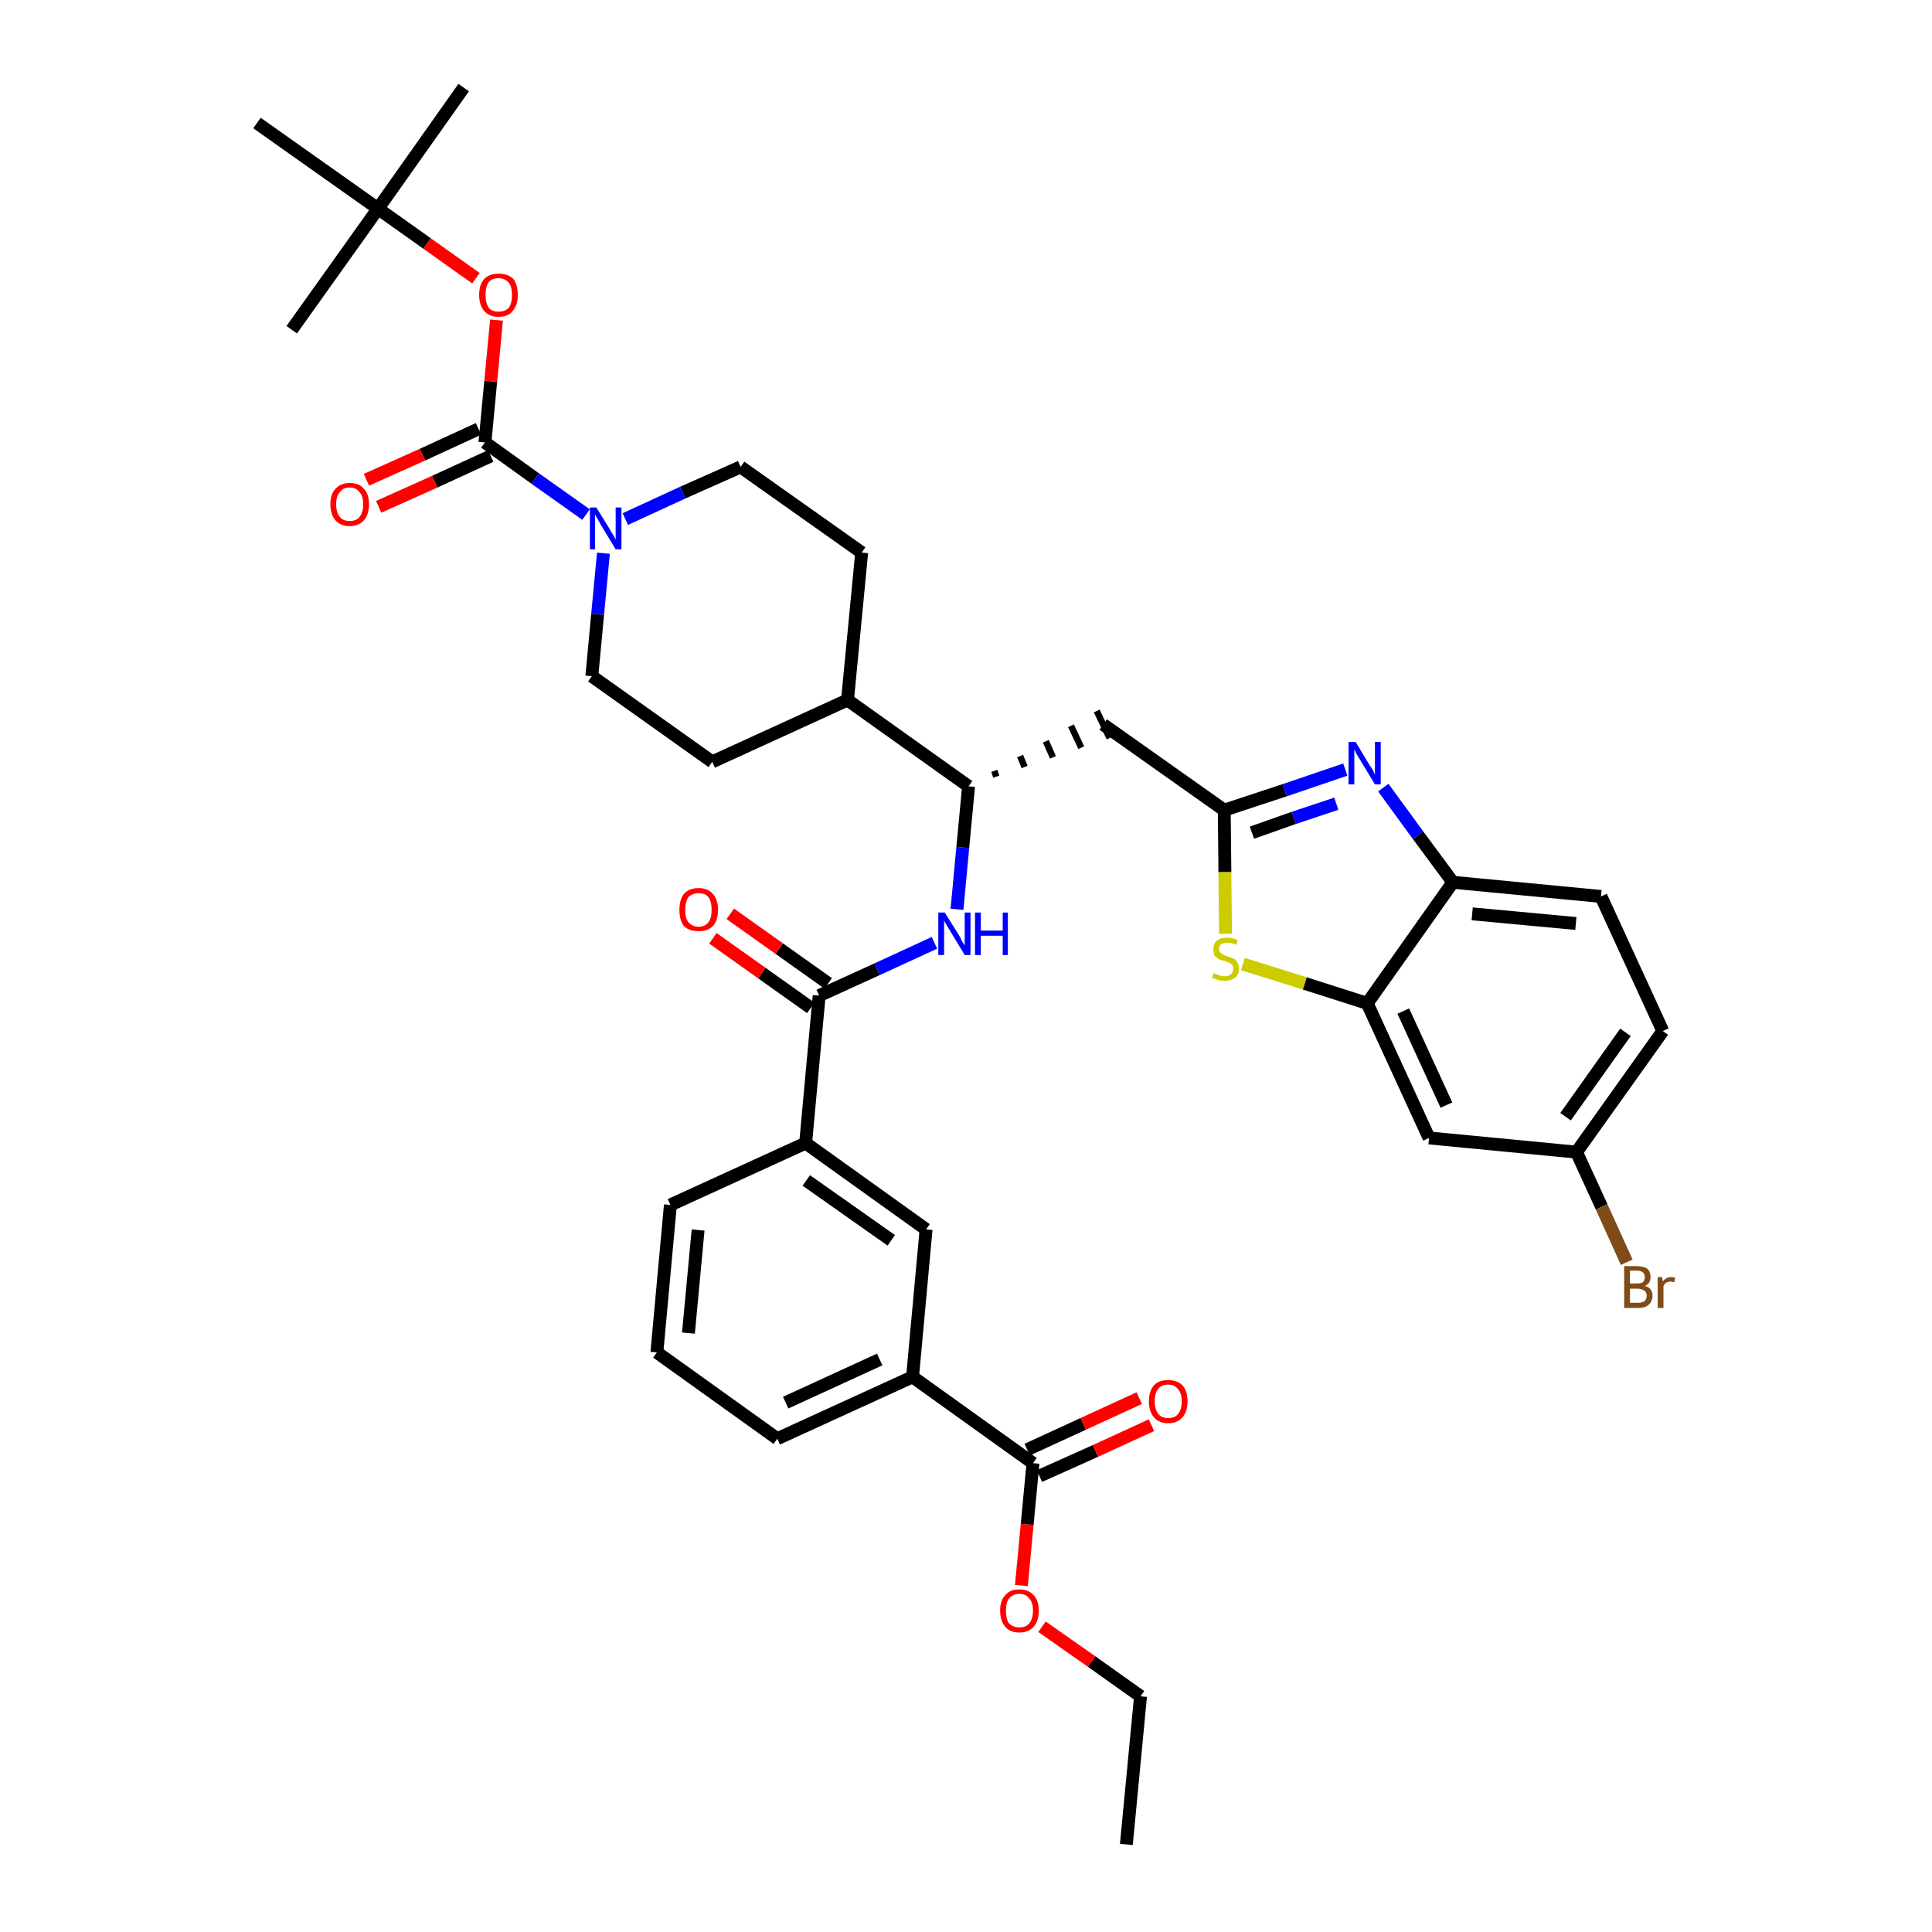 <?xml version='1.0' encoding='iso-8859-1'?>
<svg version='1.1' baseProfile='full'
              xmlns='http://www.w3.org/2000/svg'
                      xmlns:rdkit='http://www.rdkit.org/xml'
                      xmlns:xlink='http://www.w3.org/1999/xlink'
                  xml:space='preserve'
width='300px' height='300px' viewBox='0 0 300 300'>
<!-- END OF HEADER -->
<path class='bond-0 atom-0 atom-1' d='M 174.9,286.4 L 177.1,263.4' style='fill:none;fill-rule:evenodd;stroke:#000000;stroke-width:2.0px;stroke-linecap:butt;stroke-linejoin:miter;stroke-opacity:1' />
<path class='bond-1 atom-1 atom-2' d='M 177.1,263.4 L 169.5,258.0' style='fill:none;fill-rule:evenodd;stroke:#000000;stroke-width:2.0px;stroke-linecap:butt;stroke-linejoin:miter;stroke-opacity:1' />
<path class='bond-1 atom-1 atom-2' d='M 169.5,258.0 L 161.8,252.6' style='fill:none;fill-rule:evenodd;stroke:#FF0000;stroke-width:2.0px;stroke-linecap:butt;stroke-linejoin:miter;stroke-opacity:1' />
<path class='bond-2 atom-2 atom-3' d='M 158.6,246.2 L 159.5,236.7' style='fill:none;fill-rule:evenodd;stroke:#FF0000;stroke-width:2.0px;stroke-linecap:butt;stroke-linejoin:miter;stroke-opacity:1' />
<path class='bond-2 atom-2 atom-3' d='M 159.5,236.7 L 160.4,227.2' style='fill:none;fill-rule:evenodd;stroke:#000000;stroke-width:2.0px;stroke-linecap:butt;stroke-linejoin:miter;stroke-opacity:1' />
<path class='bond-3 atom-3 atom-4' d='M 161.4,229.2 L 170.1,225.3' style='fill:none;fill-rule:evenodd;stroke:#000000;stroke-width:2.0px;stroke-linecap:butt;stroke-linejoin:miter;stroke-opacity:1' />
<path class='bond-3 atom-3 atom-4' d='M 170.1,225.3 L 178.8,221.3' style='fill:none;fill-rule:evenodd;stroke:#FF0000;stroke-width:2.0px;stroke-linecap:butt;stroke-linejoin:miter;stroke-opacity:1' />
<path class='bond-3 atom-3 atom-4' d='M 159.5,225.1 L 168.2,221.1' style='fill:none;fill-rule:evenodd;stroke:#000000;stroke-width:2.0px;stroke-linecap:butt;stroke-linejoin:miter;stroke-opacity:1' />
<path class='bond-3 atom-3 atom-4' d='M 168.2,221.1 L 176.9,217.1' style='fill:none;fill-rule:evenodd;stroke:#FF0000;stroke-width:2.0px;stroke-linecap:butt;stroke-linejoin:miter;stroke-opacity:1' />
<path class='bond-4 atom-3 atom-5' d='M 160.4,227.2 L 141.7,213.8' style='fill:none;fill-rule:evenodd;stroke:#000000;stroke-width:2.0px;stroke-linecap:butt;stroke-linejoin:miter;stroke-opacity:1' />
<path class='bond-5 atom-5 atom-6' d='M 141.7,213.8 L 120.7,223.4' style='fill:none;fill-rule:evenodd;stroke:#000000;stroke-width:2.0px;stroke-linecap:butt;stroke-linejoin:miter;stroke-opacity:1' />
<path class='bond-5 atom-5 atom-6' d='M 136.6,211.1 L 122.0,217.8' style='fill:none;fill-rule:evenodd;stroke:#000000;stroke-width:2.0px;stroke-linecap:butt;stroke-linejoin:miter;stroke-opacity:1' />
<path class='bond-38 atom-38 atom-5' d='M 143.8,190.9 L 141.7,213.8' style='fill:none;fill-rule:evenodd;stroke:#000000;stroke-width:2.0px;stroke-linecap:butt;stroke-linejoin:miter;stroke-opacity:1' />
<path class='bond-6 atom-6 atom-7' d='M 120.7,223.4 L 102.0,210.0' style='fill:none;fill-rule:evenodd;stroke:#000000;stroke-width:2.0px;stroke-linecap:butt;stroke-linejoin:miter;stroke-opacity:1' />
<path class='bond-7 atom-7 atom-8' d='M 102.0,210.0 L 104.1,187.1' style='fill:none;fill-rule:evenodd;stroke:#000000;stroke-width:2.0px;stroke-linecap:butt;stroke-linejoin:miter;stroke-opacity:1' />
<path class='bond-7 atom-7 atom-8' d='M 106.9,207.0 L 108.4,191.0' style='fill:none;fill-rule:evenodd;stroke:#000000;stroke-width:2.0px;stroke-linecap:butt;stroke-linejoin:miter;stroke-opacity:1' />
<path class='bond-8 atom-8 atom-9' d='M 104.1,187.1 L 125.1,177.5' style='fill:none;fill-rule:evenodd;stroke:#000000;stroke-width:2.0px;stroke-linecap:butt;stroke-linejoin:miter;stroke-opacity:1' />
<path class='bond-9 atom-9 atom-10' d='M 125.1,177.5 L 127.2,154.6' style='fill:none;fill-rule:evenodd;stroke:#000000;stroke-width:2.0px;stroke-linecap:butt;stroke-linejoin:miter;stroke-opacity:1' />
<path class='bond-37 atom-9 atom-38' d='M 125.1,177.5 L 143.8,190.9' style='fill:none;fill-rule:evenodd;stroke:#000000;stroke-width:2.0px;stroke-linecap:butt;stroke-linejoin:miter;stroke-opacity:1' />
<path class='bond-37 atom-9 atom-38' d='M 125.2,183.3 L 138.4,192.6' style='fill:none;fill-rule:evenodd;stroke:#000000;stroke-width:2.0px;stroke-linecap:butt;stroke-linejoin:miter;stroke-opacity:1' />
<path class='bond-10 atom-10 atom-11' d='M 128.6,152.7 L 121.0,147.3' style='fill:none;fill-rule:evenodd;stroke:#000000;stroke-width:2.0px;stroke-linecap:butt;stroke-linejoin:miter;stroke-opacity:1' />
<path class='bond-10 atom-10 atom-11' d='M 121.0,147.3 L 113.4,141.9' style='fill:none;fill-rule:evenodd;stroke:#FF0000;stroke-width:2.0px;stroke-linecap:butt;stroke-linejoin:miter;stroke-opacity:1' />
<path class='bond-10 atom-10 atom-11' d='M 125.9,156.5 L 118.3,151.1' style='fill:none;fill-rule:evenodd;stroke:#000000;stroke-width:2.0px;stroke-linecap:butt;stroke-linejoin:miter;stroke-opacity:1' />
<path class='bond-10 atom-10 atom-11' d='M 118.3,151.1 L 110.7,145.7' style='fill:none;fill-rule:evenodd;stroke:#FF0000;stroke-width:2.0px;stroke-linecap:butt;stroke-linejoin:miter;stroke-opacity:1' />
<path class='bond-11 atom-10 atom-12' d='M 127.2,154.6 L 136.2,150.5' style='fill:none;fill-rule:evenodd;stroke:#000000;stroke-width:2.0px;stroke-linecap:butt;stroke-linejoin:miter;stroke-opacity:1' />
<path class='bond-11 atom-10 atom-12' d='M 136.2,150.5 L 145.1,146.4' style='fill:none;fill-rule:evenodd;stroke:#0000FF;stroke-width:2.0px;stroke-linecap:butt;stroke-linejoin:miter;stroke-opacity:1' />
<path class='bond-12 atom-12 atom-13' d='M 148.6,141.2 L 149.5,131.6' style='fill:none;fill-rule:evenodd;stroke:#0000FF;stroke-width:2.0px;stroke-linecap:butt;stroke-linejoin:miter;stroke-opacity:1' />
<path class='bond-12 atom-12 atom-13' d='M 149.5,131.6 L 150.4,122.1' style='fill:none;fill-rule:evenodd;stroke:#000000;stroke-width:2.0px;stroke-linecap:butt;stroke-linejoin:miter;stroke-opacity:1' />
<path class='bond-13 atom-13 atom-14' d='M 154.7,120.6 L 154.4,119.7' style='fill:none;fill-rule:evenodd;stroke:#000000;stroke-width:1.0px;stroke-linecap:butt;stroke-linejoin:miter;stroke-opacity:1' />
<path class='bond-13 atom-13 atom-14' d='M 159.1,119.1 L 158.4,117.4' style='fill:none;fill-rule:evenodd;stroke:#000000;stroke-width:1.0px;stroke-linecap:butt;stroke-linejoin:miter;stroke-opacity:1' />
<path class='bond-13 atom-13 atom-14' d='M 163.5,117.6 L 162.4,115.1' style='fill:none;fill-rule:evenodd;stroke:#000000;stroke-width:1.0px;stroke-linecap:butt;stroke-linejoin:miter;stroke-opacity:1' />
<path class='bond-13 atom-13 atom-14' d='M 167.9,116.1 L 166.3,112.7' style='fill:none;fill-rule:evenodd;stroke:#000000;stroke-width:1.0px;stroke-linecap:butt;stroke-linejoin:miter;stroke-opacity:1' />
<path class='bond-13 atom-13 atom-14' d='M 172.3,114.6 L 170.3,110.4' style='fill:none;fill-rule:evenodd;stroke:#000000;stroke-width:1.0px;stroke-linecap:butt;stroke-linejoin:miter;stroke-opacity:1' />
<path class='bond-24 atom-13 atom-25' d='M 150.4,122.1 L 131.6,108.7' style='fill:none;fill-rule:evenodd;stroke:#000000;stroke-width:2.0px;stroke-linecap:butt;stroke-linejoin:miter;stroke-opacity:1' />
<path class='bond-14 atom-14 atom-15' d='M 171.3,112.5 L 190.1,125.8' style='fill:none;fill-rule:evenodd;stroke:#000000;stroke-width:2.0px;stroke-linecap:butt;stroke-linejoin:miter;stroke-opacity:1' />
<path class='bond-15 atom-15 atom-16' d='M 190.1,125.8 L 199.5,122.7' style='fill:none;fill-rule:evenodd;stroke:#000000;stroke-width:2.0px;stroke-linecap:butt;stroke-linejoin:miter;stroke-opacity:1' />
<path class='bond-15 atom-15 atom-16' d='M 199.5,122.7 L 208.9,119.5' style='fill:none;fill-rule:evenodd;stroke:#0000FF;stroke-width:2.0px;stroke-linecap:butt;stroke-linejoin:miter;stroke-opacity:1' />
<path class='bond-15 atom-15 atom-16' d='M 194.4,129.3 L 200.9,127.0' style='fill:none;fill-rule:evenodd;stroke:#000000;stroke-width:2.0px;stroke-linecap:butt;stroke-linejoin:miter;stroke-opacity:1' />
<path class='bond-15 atom-15 atom-16' d='M 200.9,127.0 L 207.5,124.8' style='fill:none;fill-rule:evenodd;stroke:#0000FF;stroke-width:2.0px;stroke-linecap:butt;stroke-linejoin:miter;stroke-opacity:1' />
<path class='bond-39 atom-24 atom-15' d='M 190.3,145.0 L 190.2,135.4' style='fill:none;fill-rule:evenodd;stroke:#CCCC00;stroke-width:2.0px;stroke-linecap:butt;stroke-linejoin:miter;stroke-opacity:1' />
<path class='bond-39 atom-24 atom-15' d='M 190.2,135.4 L 190.1,125.8' style='fill:none;fill-rule:evenodd;stroke:#000000;stroke-width:2.0px;stroke-linecap:butt;stroke-linejoin:miter;stroke-opacity:1' />
<path class='bond-16 atom-16 atom-17' d='M 214.8,122.3 L 220.2,129.7' style='fill:none;fill-rule:evenodd;stroke:#0000FF;stroke-width:2.0px;stroke-linecap:butt;stroke-linejoin:miter;stroke-opacity:1' />
<path class='bond-16 atom-16 atom-17' d='M 220.2,129.7 L 225.6,137.0' style='fill:none;fill-rule:evenodd;stroke:#000000;stroke-width:2.0px;stroke-linecap:butt;stroke-linejoin:miter;stroke-opacity:1' />
<path class='bond-17 atom-17 atom-18' d='M 225.6,137.0 L 248.6,139.2' style='fill:none;fill-rule:evenodd;stroke:#000000;stroke-width:2.0px;stroke-linecap:butt;stroke-linejoin:miter;stroke-opacity:1' />
<path class='bond-17 atom-17 atom-18' d='M 228.6,141.9 L 244.7,143.4' style='fill:none;fill-rule:evenodd;stroke:#000000;stroke-width:2.0px;stroke-linecap:butt;stroke-linejoin:miter;stroke-opacity:1' />
<path class='bond-41 atom-23 atom-17' d='M 212.3,155.8 L 225.6,137.0' style='fill:none;fill-rule:evenodd;stroke:#000000;stroke-width:2.0px;stroke-linecap:butt;stroke-linejoin:miter;stroke-opacity:1' />
<path class='bond-18 atom-18 atom-19' d='M 248.6,139.2 L 258.2,160.1' style='fill:none;fill-rule:evenodd;stroke:#000000;stroke-width:2.0px;stroke-linecap:butt;stroke-linejoin:miter;stroke-opacity:1' />
<path class='bond-19 atom-19 atom-20' d='M 258.2,160.1 L 244.8,178.9' style='fill:none;fill-rule:evenodd;stroke:#000000;stroke-width:2.0px;stroke-linecap:butt;stroke-linejoin:miter;stroke-opacity:1' />
<path class='bond-19 atom-19 atom-20' d='M 252.4,160.3 L 243.1,173.4' style='fill:none;fill-rule:evenodd;stroke:#000000;stroke-width:2.0px;stroke-linecap:butt;stroke-linejoin:miter;stroke-opacity:1' />
<path class='bond-20 atom-20 atom-21' d='M 244.8,178.9 L 248.7,187.4' style='fill:none;fill-rule:evenodd;stroke:#000000;stroke-width:2.0px;stroke-linecap:butt;stroke-linejoin:miter;stroke-opacity:1' />
<path class='bond-20 atom-20 atom-21' d='M 248.7,187.4 L 252.6,196.0' style='fill:none;fill-rule:evenodd;stroke:#7F4C19;stroke-width:2.0px;stroke-linecap:butt;stroke-linejoin:miter;stroke-opacity:1' />
<path class='bond-21 atom-20 atom-22' d='M 244.8,178.9 L 221.9,176.7' style='fill:none;fill-rule:evenodd;stroke:#000000;stroke-width:2.0px;stroke-linecap:butt;stroke-linejoin:miter;stroke-opacity:1' />
<path class='bond-22 atom-22 atom-23' d='M 221.9,176.7 L 212.3,155.8' style='fill:none;fill-rule:evenodd;stroke:#000000;stroke-width:2.0px;stroke-linecap:butt;stroke-linejoin:miter;stroke-opacity:1' />
<path class='bond-22 atom-22 atom-23' d='M 224.6,171.6 L 217.9,157.0' style='fill:none;fill-rule:evenodd;stroke:#000000;stroke-width:2.0px;stroke-linecap:butt;stroke-linejoin:miter;stroke-opacity:1' />
<path class='bond-23 atom-23 atom-24' d='M 212.3,155.8 L 202.6,152.7' style='fill:none;fill-rule:evenodd;stroke:#000000;stroke-width:2.0px;stroke-linecap:butt;stroke-linejoin:miter;stroke-opacity:1' />
<path class='bond-23 atom-23 atom-24' d='M 202.6,152.7 L 193.0,149.7' style='fill:none;fill-rule:evenodd;stroke:#CCCC00;stroke-width:2.0px;stroke-linecap:butt;stroke-linejoin:miter;stroke-opacity:1' />
<path class='bond-25 atom-25 atom-26' d='M 131.6,108.7 L 133.8,85.8' style='fill:none;fill-rule:evenodd;stroke:#000000;stroke-width:2.0px;stroke-linecap:butt;stroke-linejoin:miter;stroke-opacity:1' />
<path class='bond-40 atom-37 atom-25' d='M 110.6,118.3 L 131.6,108.7' style='fill:none;fill-rule:evenodd;stroke:#000000;stroke-width:2.0px;stroke-linecap:butt;stroke-linejoin:miter;stroke-opacity:1' />
<path class='bond-26 atom-26 atom-27' d='M 133.8,85.8 L 115.0,72.5' style='fill:none;fill-rule:evenodd;stroke:#000000;stroke-width:2.0px;stroke-linecap:butt;stroke-linejoin:miter;stroke-opacity:1' />
<path class='bond-27 atom-27 atom-28' d='M 115.0,72.5 L 106.0,76.5' style='fill:none;fill-rule:evenodd;stroke:#000000;stroke-width:2.0px;stroke-linecap:butt;stroke-linejoin:miter;stroke-opacity:1' />
<path class='bond-27 atom-27 atom-28' d='M 106.0,76.5 L 97.1,80.6' style='fill:none;fill-rule:evenodd;stroke:#0000FF;stroke-width:2.0px;stroke-linecap:butt;stroke-linejoin:miter;stroke-opacity:1' />
<path class='bond-28 atom-28 atom-29' d='M 91.0,79.9 L 83.1,74.3' style='fill:none;fill-rule:evenodd;stroke:#0000FF;stroke-width:2.0px;stroke-linecap:butt;stroke-linejoin:miter;stroke-opacity:1' />
<path class='bond-28 atom-28 atom-29' d='M 83.1,74.3 L 75.3,68.7' style='fill:none;fill-rule:evenodd;stroke:#000000;stroke-width:2.0px;stroke-linecap:butt;stroke-linejoin:miter;stroke-opacity:1' />
<path class='bond-35 atom-28 atom-36' d='M 93.7,85.9 L 92.8,95.4' style='fill:none;fill-rule:evenodd;stroke:#0000FF;stroke-width:2.0px;stroke-linecap:butt;stroke-linejoin:miter;stroke-opacity:1' />
<path class='bond-35 atom-28 atom-36' d='M 92.8,95.4 L 91.9,105.0' style='fill:none;fill-rule:evenodd;stroke:#000000;stroke-width:2.0px;stroke-linecap:butt;stroke-linejoin:miter;stroke-opacity:1' />
<path class='bond-29 atom-29 atom-30' d='M 74.3,66.6 L 65.6,70.6' style='fill:none;fill-rule:evenodd;stroke:#000000;stroke-width:2.0px;stroke-linecap:butt;stroke-linejoin:miter;stroke-opacity:1' />
<path class='bond-29 atom-29 atom-30' d='M 65.6,70.6 L 56.9,74.5' style='fill:none;fill-rule:evenodd;stroke:#FF0000;stroke-width:2.0px;stroke-linecap:butt;stroke-linejoin:miter;stroke-opacity:1' />
<path class='bond-29 atom-29 atom-30' d='M 76.2,70.8 L 67.5,74.8' style='fill:none;fill-rule:evenodd;stroke:#000000;stroke-width:2.0px;stroke-linecap:butt;stroke-linejoin:miter;stroke-opacity:1' />
<path class='bond-29 atom-29 atom-30' d='M 67.5,74.8 L 58.8,78.7' style='fill:none;fill-rule:evenodd;stroke:#FF0000;stroke-width:2.0px;stroke-linecap:butt;stroke-linejoin:miter;stroke-opacity:1' />
<path class='bond-30 atom-29 atom-31' d='M 75.3,68.7 L 76.2,59.2' style='fill:none;fill-rule:evenodd;stroke:#000000;stroke-width:2.0px;stroke-linecap:butt;stroke-linejoin:miter;stroke-opacity:1' />
<path class='bond-30 atom-29 atom-31' d='M 76.2,59.2 L 77.1,49.7' style='fill:none;fill-rule:evenodd;stroke:#FF0000;stroke-width:2.0px;stroke-linecap:butt;stroke-linejoin:miter;stroke-opacity:1' />
<path class='bond-31 atom-31 atom-32' d='M 73.9,43.2 L 66.3,37.8' style='fill:none;fill-rule:evenodd;stroke:#FF0000;stroke-width:2.0px;stroke-linecap:butt;stroke-linejoin:miter;stroke-opacity:1' />
<path class='bond-31 atom-31 atom-32' d='M 66.3,37.8 L 58.7,32.4' style='fill:none;fill-rule:evenodd;stroke:#000000;stroke-width:2.0px;stroke-linecap:butt;stroke-linejoin:miter;stroke-opacity:1' />
<path class='bond-32 atom-32 atom-33' d='M 58.7,32.4 L 72.0,13.6' style='fill:none;fill-rule:evenodd;stroke:#000000;stroke-width:2.0px;stroke-linecap:butt;stroke-linejoin:miter;stroke-opacity:1' />
<path class='bond-33 atom-32 atom-34' d='M 58.7,32.4 L 45.3,51.2' style='fill:none;fill-rule:evenodd;stroke:#000000;stroke-width:2.0px;stroke-linecap:butt;stroke-linejoin:miter;stroke-opacity:1' />
<path class='bond-34 atom-32 atom-35' d='M 58.7,32.4 L 39.9,19.1' style='fill:none;fill-rule:evenodd;stroke:#000000;stroke-width:2.0px;stroke-linecap:butt;stroke-linejoin:miter;stroke-opacity:1' />
<path class='bond-36 atom-36 atom-37' d='M 91.9,105.0 L 110.6,118.3' style='fill:none;fill-rule:evenodd;stroke:#000000;stroke-width:2.0px;stroke-linecap:butt;stroke-linejoin:miter;stroke-opacity:1' />
<path  class='atom-2' d='M 155.3 250.1
Q 155.3 248.5, 156.1 247.7
Q 156.8 246.8, 158.3 246.8
Q 159.7 246.8, 160.5 247.7
Q 161.3 248.5, 161.3 250.1
Q 161.3 251.7, 160.5 252.6
Q 159.7 253.5, 158.3 253.5
Q 156.8 253.5, 156.1 252.6
Q 155.3 251.7, 155.3 250.1
M 158.3 252.7
Q 159.3 252.7, 159.8 252.1
Q 160.4 251.4, 160.4 250.1
Q 160.4 248.8, 159.8 248.2
Q 159.3 247.5, 158.3 247.5
Q 157.3 247.5, 156.7 248.2
Q 156.2 248.8, 156.2 250.1
Q 156.2 251.4, 156.7 252.1
Q 157.3 252.7, 158.3 252.7
' fill='#FF0000'/>
<path  class='atom-4' d='M 178.4 217.6
Q 178.4 216.0, 179.2 215.1
Q 179.9 214.3, 181.4 214.3
Q 182.8 214.3, 183.6 215.1
Q 184.4 216.0, 184.4 217.6
Q 184.4 219.2, 183.6 220.1
Q 182.8 221.0, 181.4 221.0
Q 180.0 221.0, 179.2 220.1
Q 178.4 219.2, 178.4 217.6
M 181.4 220.2
Q 182.4 220.2, 182.9 219.6
Q 183.5 218.9, 183.5 217.6
Q 183.5 216.3, 182.9 215.7
Q 182.4 215.0, 181.4 215.0
Q 180.4 215.0, 179.9 215.6
Q 179.3 216.3, 179.3 217.6
Q 179.3 218.9, 179.9 219.6
Q 180.4 220.2, 181.4 220.2
' fill='#FF0000'/>
<path  class='atom-11' d='M 105.5 141.3
Q 105.5 139.7, 106.2 138.8
Q 107.0 137.9, 108.5 137.9
Q 109.9 137.9, 110.7 138.8
Q 111.5 139.7, 111.5 141.3
Q 111.5 142.9, 110.7 143.8
Q 109.9 144.6, 108.5 144.6
Q 107.0 144.6, 106.2 143.8
Q 105.5 142.9, 105.5 141.3
M 108.5 143.9
Q 109.5 143.9, 110.0 143.2
Q 110.5 142.6, 110.5 141.3
Q 110.5 140.0, 110.0 139.3
Q 109.5 138.7, 108.5 138.7
Q 107.5 138.7, 106.9 139.3
Q 106.4 140.0, 106.4 141.3
Q 106.4 142.6, 106.9 143.2
Q 107.5 143.9, 108.5 143.9
' fill='#FF0000'/>
<path  class='atom-12' d='M 146.7 141.7
L 148.9 145.2
Q 149.1 145.5, 149.4 146.2
Q 149.8 146.8, 149.8 146.8
L 149.8 141.7
L 150.7 141.7
L 150.7 148.3
L 149.8 148.3
L 147.5 144.5
Q 147.2 144.0, 146.9 143.5
Q 146.6 143.0, 146.6 142.9
L 146.6 148.3
L 145.7 148.3
L 145.7 141.7
L 146.7 141.7
' fill='#0000FF'/>
<path  class='atom-12' d='M 151.4 141.7
L 152.3 141.7
L 152.3 144.5
L 155.7 144.5
L 155.7 141.7
L 156.5 141.7
L 156.5 148.3
L 155.7 148.3
L 155.7 145.3
L 152.3 145.3
L 152.3 148.3
L 151.4 148.3
L 151.4 141.7
' fill='#0000FF'/>
<path  class='atom-16' d='M 210.5 115.2
L 212.6 118.7
Q 212.8 119.0, 213.2 119.6
Q 213.5 120.3, 213.5 120.3
L 213.5 115.2
L 214.4 115.2
L 214.4 121.8
L 213.5 121.8
L 211.2 118.0
Q 210.9 117.5, 210.6 117.0
Q 210.4 116.5, 210.3 116.4
L 210.3 121.8
L 209.4 121.8
L 209.4 115.2
L 210.5 115.2
' fill='#0000FF'/>
<path  class='atom-21' d='M 255.4 199.7
Q 256.0 199.8, 256.3 200.2
Q 256.6 200.6, 256.6 201.2
Q 256.6 202.1, 256.0 202.6
Q 255.5 203.1, 254.4 203.1
L 252.2 203.1
L 252.2 196.6
L 254.1 196.6
Q 255.2 196.6, 255.8 197.0
Q 256.3 197.5, 256.3 198.3
Q 256.3 199.3, 255.4 199.7
M 253.1 197.3
L 253.1 199.3
L 254.1 199.3
Q 254.8 199.3, 255.1 199.1
Q 255.4 198.8, 255.4 198.3
Q 255.4 197.3, 254.1 197.3
L 253.1 197.3
M 254.4 202.3
Q 255.0 202.3, 255.4 202.0
Q 255.7 201.7, 255.7 201.2
Q 255.7 200.6, 255.3 200.4
Q 254.9 200.1, 254.2 200.1
L 253.1 200.1
L 253.1 202.3
L 254.4 202.3
' fill='#7F4C19'/>
<path  class='atom-21' d='M 258.1 198.3
L 258.2 199.0
Q 258.7 198.3, 259.5 198.3
Q 259.8 198.3, 260.1 198.4
L 260.0 199.1
Q 259.6 199.0, 259.4 199.0
Q 259.0 199.0, 258.7 199.2
Q 258.5 199.3, 258.3 199.7
L 258.3 203.1
L 257.4 203.1
L 257.4 198.3
L 258.1 198.3
' fill='#7F4C19'/>
<path  class='atom-24' d='M 188.5 151.1
Q 188.5 151.1, 188.9 151.3
Q 189.2 151.4, 189.5 151.5
Q 189.8 151.6, 190.2 151.6
Q 190.8 151.6, 191.1 151.3
Q 191.5 151.0, 191.5 150.4
Q 191.5 150.1, 191.3 149.8
Q 191.1 149.6, 190.9 149.5
Q 190.6 149.4, 190.1 149.2
Q 189.5 149.1, 189.2 148.9
Q 188.9 148.7, 188.6 148.4
Q 188.4 148.0, 188.4 147.5
Q 188.4 146.6, 188.9 146.1
Q 189.5 145.6, 190.6 145.6
Q 191.3 145.6, 192.2 146.0
L 192.0 146.7
Q 191.2 146.4, 190.6 146.4
Q 190.0 146.4, 189.6 146.6
Q 189.3 146.9, 189.3 147.3
Q 189.3 147.7, 189.5 147.9
Q 189.6 148.1, 189.9 148.2
Q 190.2 148.4, 190.6 148.5
Q 191.2 148.7, 191.6 148.9
Q 191.9 149.0, 192.1 149.4
Q 192.4 149.8, 192.4 150.4
Q 192.4 151.3, 191.8 151.8
Q 191.2 152.3, 190.2 152.3
Q 189.6 152.3, 189.2 152.2
Q 188.7 152.0, 188.2 151.8
L 188.5 151.1
' fill='#CCCC00'/>
<path  class='atom-28' d='M 92.6 78.8
L 94.7 82.2
Q 94.9 82.6, 95.3 83.2
Q 95.6 83.8, 95.6 83.8
L 95.6 78.8
L 96.5 78.8
L 96.5 85.3
L 95.6 85.3
L 93.3 81.5
Q 93.1 81.1, 92.8 80.6
Q 92.5 80.1, 92.4 79.9
L 92.4 85.3
L 91.6 85.3
L 91.6 78.8
L 92.6 78.8
' fill='#0000FF'/>
<path  class='atom-30' d='M 51.3 78.3
Q 51.3 76.7, 52.1 75.9
Q 52.9 75.0, 54.3 75.0
Q 55.8 75.0, 56.5 75.9
Q 57.3 76.7, 57.3 78.3
Q 57.3 79.9, 56.5 80.8
Q 55.7 81.7, 54.3 81.7
Q 52.9 81.7, 52.1 80.8
Q 51.3 79.9, 51.3 78.3
M 54.3 80.9
Q 55.3 80.9, 55.8 80.3
Q 56.4 79.6, 56.4 78.3
Q 56.4 77.0, 55.8 76.4
Q 55.3 75.7, 54.3 75.7
Q 53.3 75.7, 52.8 76.4
Q 52.2 77.0, 52.2 78.3
Q 52.2 79.6, 52.8 80.3
Q 53.3 80.9, 54.3 80.9
' fill='#FF0000'/>
<path  class='atom-31' d='M 74.4 45.8
Q 74.4 44.2, 75.2 43.3
Q 76.0 42.5, 77.4 42.5
Q 78.9 42.5, 79.7 43.3
Q 80.4 44.2, 80.4 45.8
Q 80.4 47.4, 79.6 48.3
Q 78.9 49.2, 77.4 49.2
Q 76.0 49.2, 75.2 48.3
Q 74.4 47.4, 74.4 45.8
M 77.4 48.4
Q 78.4 48.4, 79.0 47.8
Q 79.5 47.1, 79.5 45.8
Q 79.5 44.5, 79.0 43.9
Q 78.4 43.2, 77.4 43.2
Q 76.4 43.2, 75.9 43.8
Q 75.4 44.5, 75.4 45.8
Q 75.4 47.1, 75.9 47.8
Q 76.4 48.4, 77.4 48.4
' fill='#FF0000'/>
</svg>
